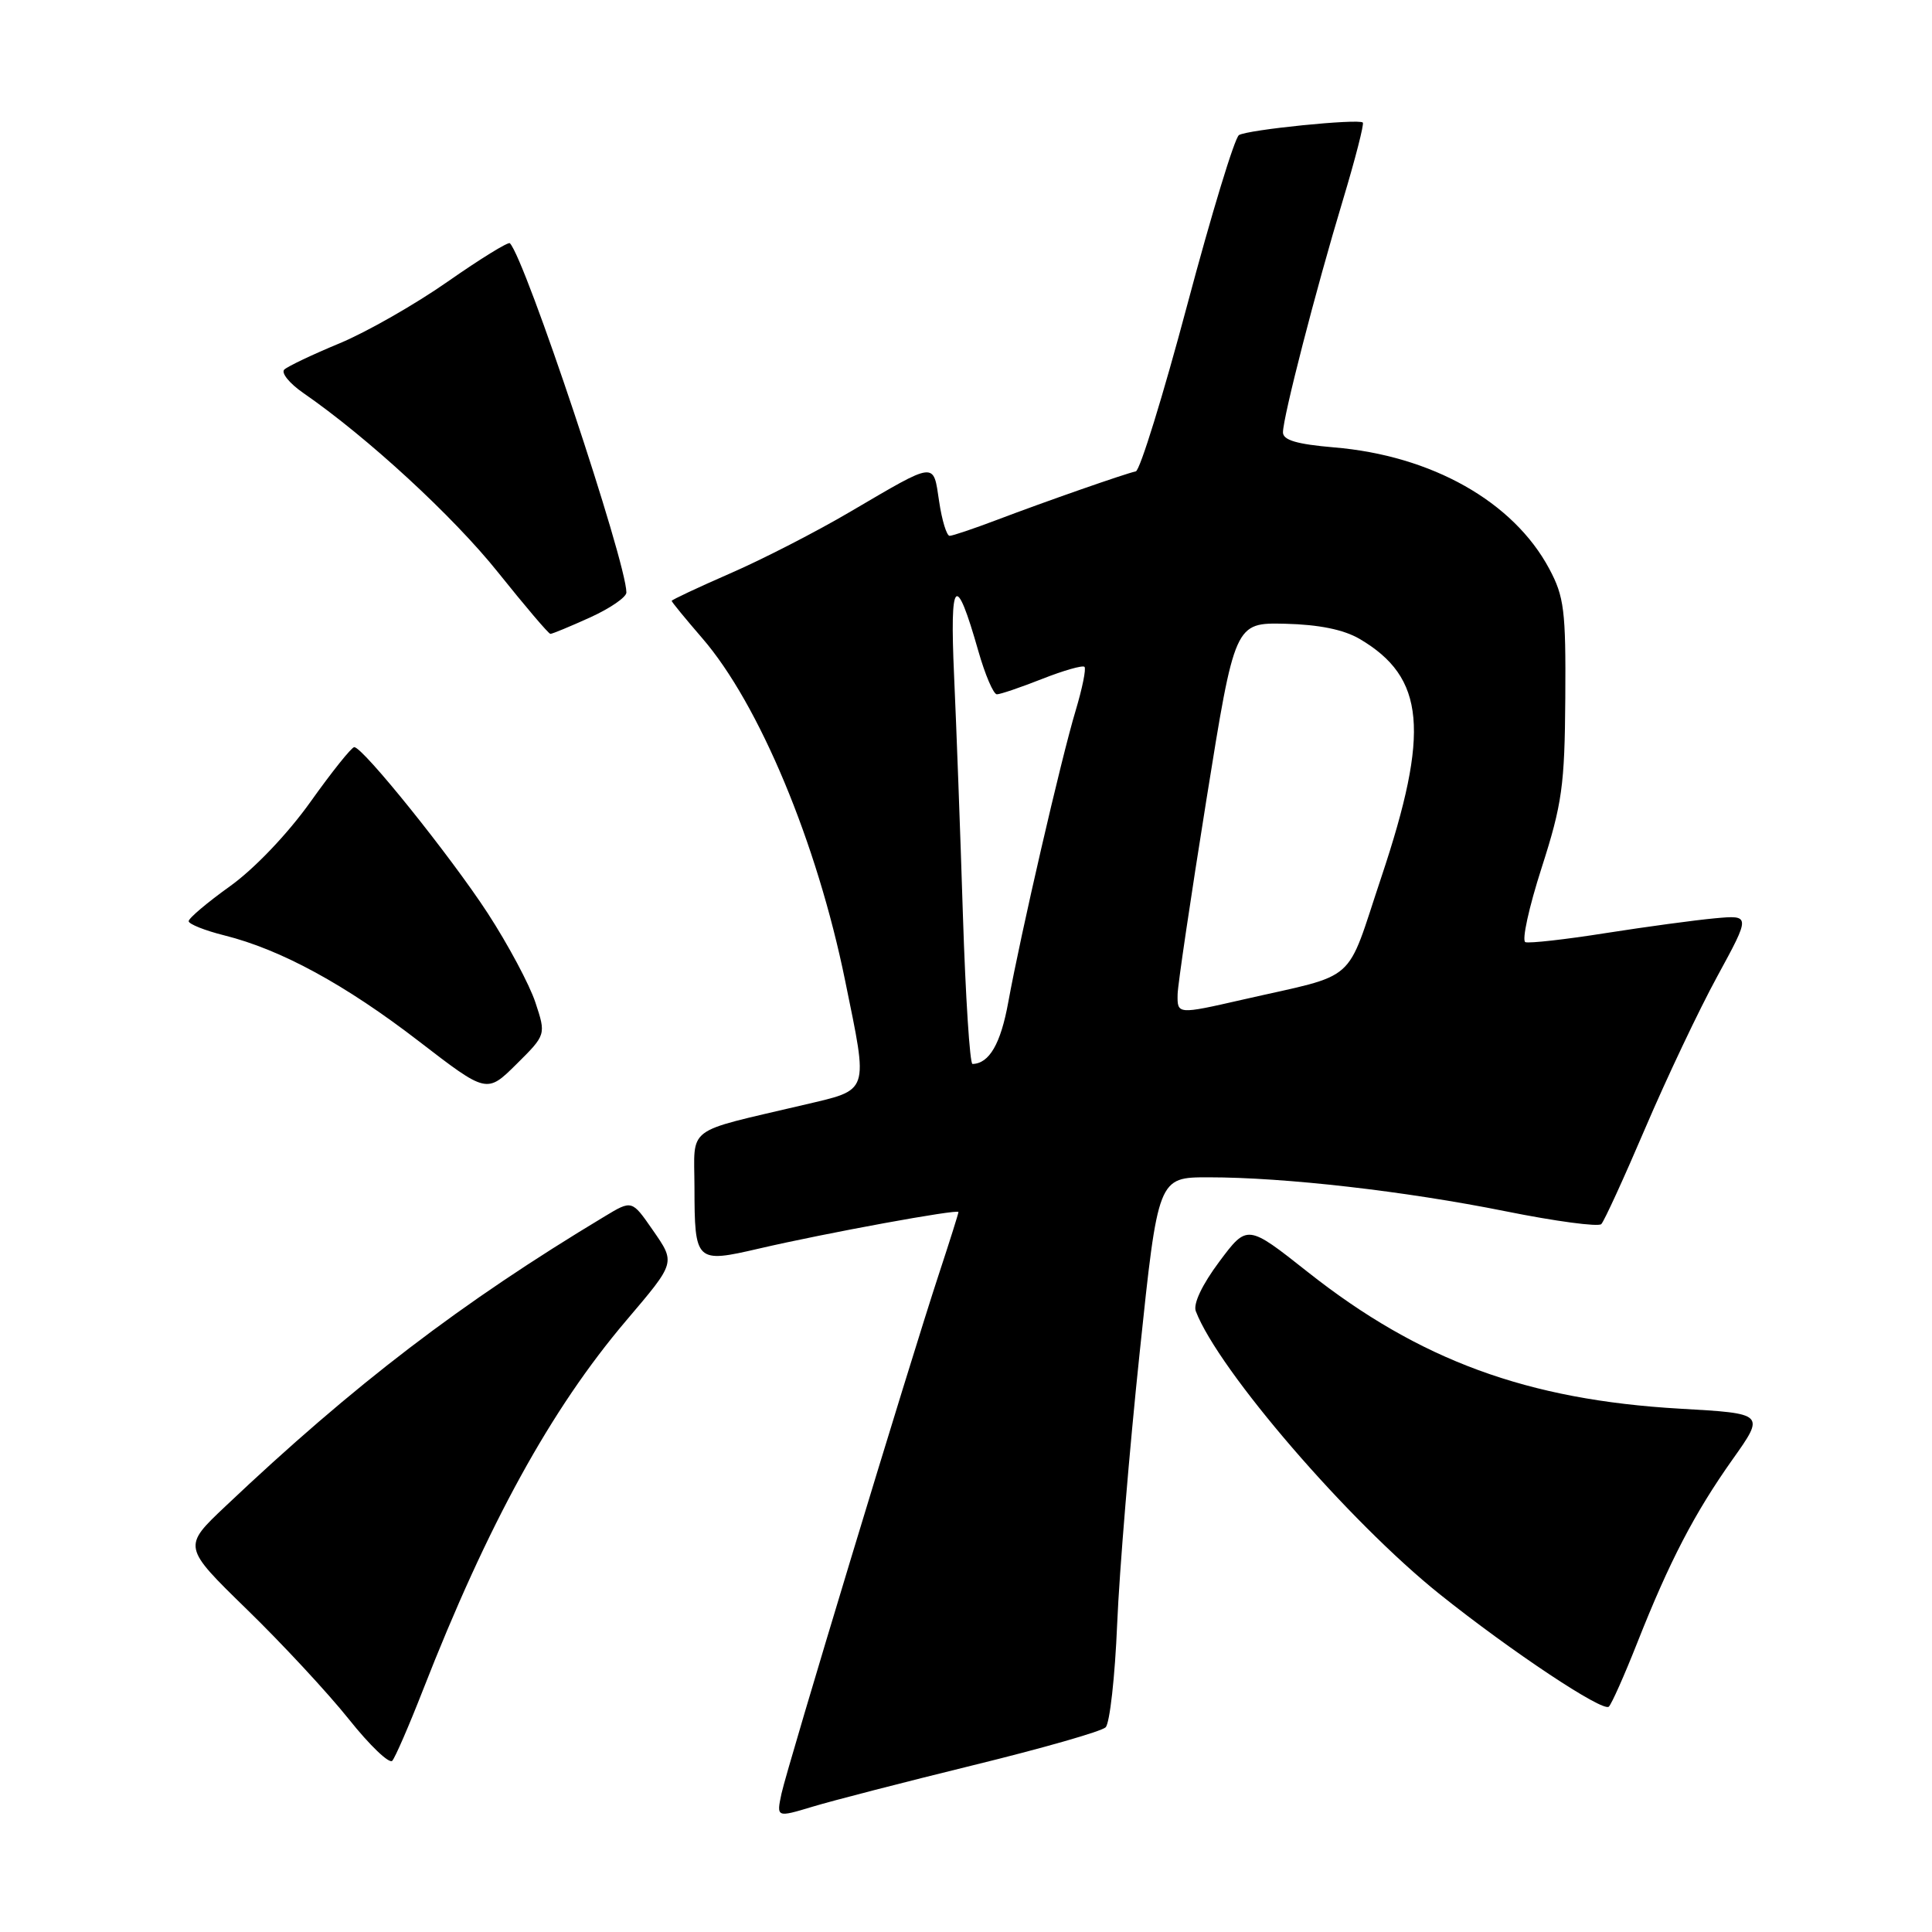 <?xml version="1.0" encoding="UTF-8" standalone="no"?>
<!DOCTYPE svg PUBLIC "-//W3C//DTD SVG 1.1//EN" "http://www.w3.org/Graphics/SVG/1.1/DTD/svg11.dtd" >
<svg xmlns="http://www.w3.org/2000/svg" xmlns:xlink="http://www.w3.org/1999/xlink" version="1.1" viewBox="0 0 256 256">
 <g >
 <path fill="currentColor"
d=" M 129.00 233.89 C 138.07 231.67 145.95 229.42 146.50 228.88 C 147.05 228.35 147.74 222.19 148.03 215.20 C 148.32 208.22 149.66 192.04 151.01 179.25 C 153.45 156.00 153.45 156.00 160.12 156.00 C 170.25 156.00 186.15 157.82 199.50 160.50 C 206.09 161.83 211.80 162.59 212.18 162.20 C 212.56 161.82 215.18 156.10 218.00 149.50 C 220.82 142.90 225.11 133.84 227.55 129.37 C 231.97 121.25 231.97 121.25 227.23 121.68 C 224.63 121.92 218.12 122.80 212.76 123.64 C 207.41 124.49 202.62 125.02 202.12 124.84 C 201.62 124.65 202.59 120.22 204.27 115.00 C 206.99 106.52 207.33 104.11 207.41 92.50 C 207.49 80.89 207.26 79.06 205.28 75.36 C 200.52 66.46 189.71 60.36 176.75 59.28 C 171.84 58.86 170.00 58.32 170.00 57.29 C 170.00 55.29 174.35 38.40 177.93 26.55 C 179.58 21.07 180.77 16.43 180.58 16.24 C 180.03 15.70 165.33 17.18 164.17 17.90 C 163.60 18.25 160.52 28.37 157.32 40.39 C 154.12 52.41 151.05 62.34 150.50 62.46 C 149.11 62.75 138.60 66.42 132.01 68.92 C 129.00 70.06 126.21 71.00 125.83 71.00 C 125.44 71.00 124.81 68.95 124.44 66.44 C 123.64 61.13 124.16 61.07 112.71 67.78 C 108.20 70.44 101.01 74.13 96.75 75.98 C 92.49 77.84 89.00 79.48 89.00 79.62 C 89.00 79.76 90.82 81.98 93.04 84.55 C 100.58 93.26 108.27 111.68 111.99 129.97 C 115.07 145.06 115.32 144.32 106.38 146.43 C 90.59 150.15 92.00 149.09 92.02 157.30 C 92.04 167.25 92.18 167.39 100.58 165.44 C 109.49 163.37 127.00 160.17 127.00 160.60 C 127.00 160.79 125.85 164.44 124.44 168.72 C 120.48 180.74 104.32 234.11 103.55 237.67 C 102.88 240.84 102.88 240.84 107.69 239.39 C 110.33 238.59 119.92 236.12 129.00 233.89 Z  M 56.02 224.00 C 64.65 201.92 73.01 186.72 82.96 175.00 C 89.58 167.20 89.53 167.37 86.46 162.94 C 83.73 159.00 83.73 159.00 80.12 161.18 C 61.09 172.62 46.93 183.44 29.85 199.61 C 24.20 204.95 24.20 204.95 32.69 213.23 C 37.37 217.78 43.46 224.34 46.23 227.81 C 49.00 231.29 51.59 233.76 51.98 233.31 C 52.37 232.87 54.19 228.68 56.02 224.00 Z  M 216.94 217.69 C 221.22 206.86 224.52 200.52 229.56 193.40 C 233.89 187.30 233.89 187.30 222.63 186.66 C 202.39 185.50 188.09 180.25 173.30 168.56 C 165.27 162.21 165.27 162.21 161.56 167.18 C 159.29 170.22 158.08 172.77 158.45 173.74 C 161.46 181.58 178.72 201.60 190.78 211.25 C 200.25 218.82 212.39 226.89 213.18 226.14 C 213.55 225.79 215.24 221.99 216.94 217.69 Z  M 70.94 132.82 C 70.16 130.46 67.32 125.15 64.63 121.01 C 59.69 113.43 48.09 99.00 46.94 99.00 C 46.59 99.00 43.98 102.26 41.14 106.25 C 38.11 110.50 33.70 115.12 30.49 117.42 C 27.47 119.58 25.00 121.67 25.00 122.06 C 25.00 122.44 27.14 123.30 29.75 123.95 C 37.23 125.82 45.75 130.46 55.50 137.97 C 64.50 144.90 64.50 144.90 68.43 141.01 C 72.36 137.11 72.36 137.11 70.94 132.82 Z  M 78.18 81.82 C 80.83 80.62 83.00 79.13 83.00 78.51 C 83.00 74.47 69.59 34.25 67.56 32.23 C 67.35 32.01 63.64 34.30 59.33 37.31 C 55.03 40.32 48.58 44.00 45.00 45.49 C 41.42 46.97 38.13 48.54 37.67 48.97 C 37.22 49.40 38.34 50.79 40.17 52.06 C 48.70 57.95 60.09 68.45 66.00 75.85 C 69.58 80.32 72.69 83.99 72.93 83.99 C 73.17 84.00 75.53 83.02 78.18 81.82 Z  M 127.59 121.25 C 127.25 110.39 126.72 96.10 126.42 89.50 C 125.84 76.53 126.63 75.73 129.63 86.25 C 130.53 89.41 131.64 92.00 132.09 92.00 C 132.55 92.00 135.25 91.08 138.09 89.96 C 140.93 88.84 143.46 88.12 143.70 88.36 C 143.94 88.61 143.41 91.21 142.53 94.15 C 140.62 100.47 135.23 123.84 133.60 132.80 C 132.60 138.31 131.08 140.93 128.86 140.98 C 128.51 140.99 127.94 132.11 127.59 121.25 Z  M 156.04 131.75 C 156.06 130.51 157.78 118.93 159.85 106.00 C 163.62 82.50 163.62 82.50 170.30 82.65 C 174.76 82.76 178.03 83.42 180.14 84.65 C 188.85 89.76 189.50 96.89 183.03 116.24 C 178.21 130.65 180.19 128.91 164.69 132.45 C 156.01 134.43 155.99 134.43 156.04 131.75 Z "/>
</g>
</svg>
